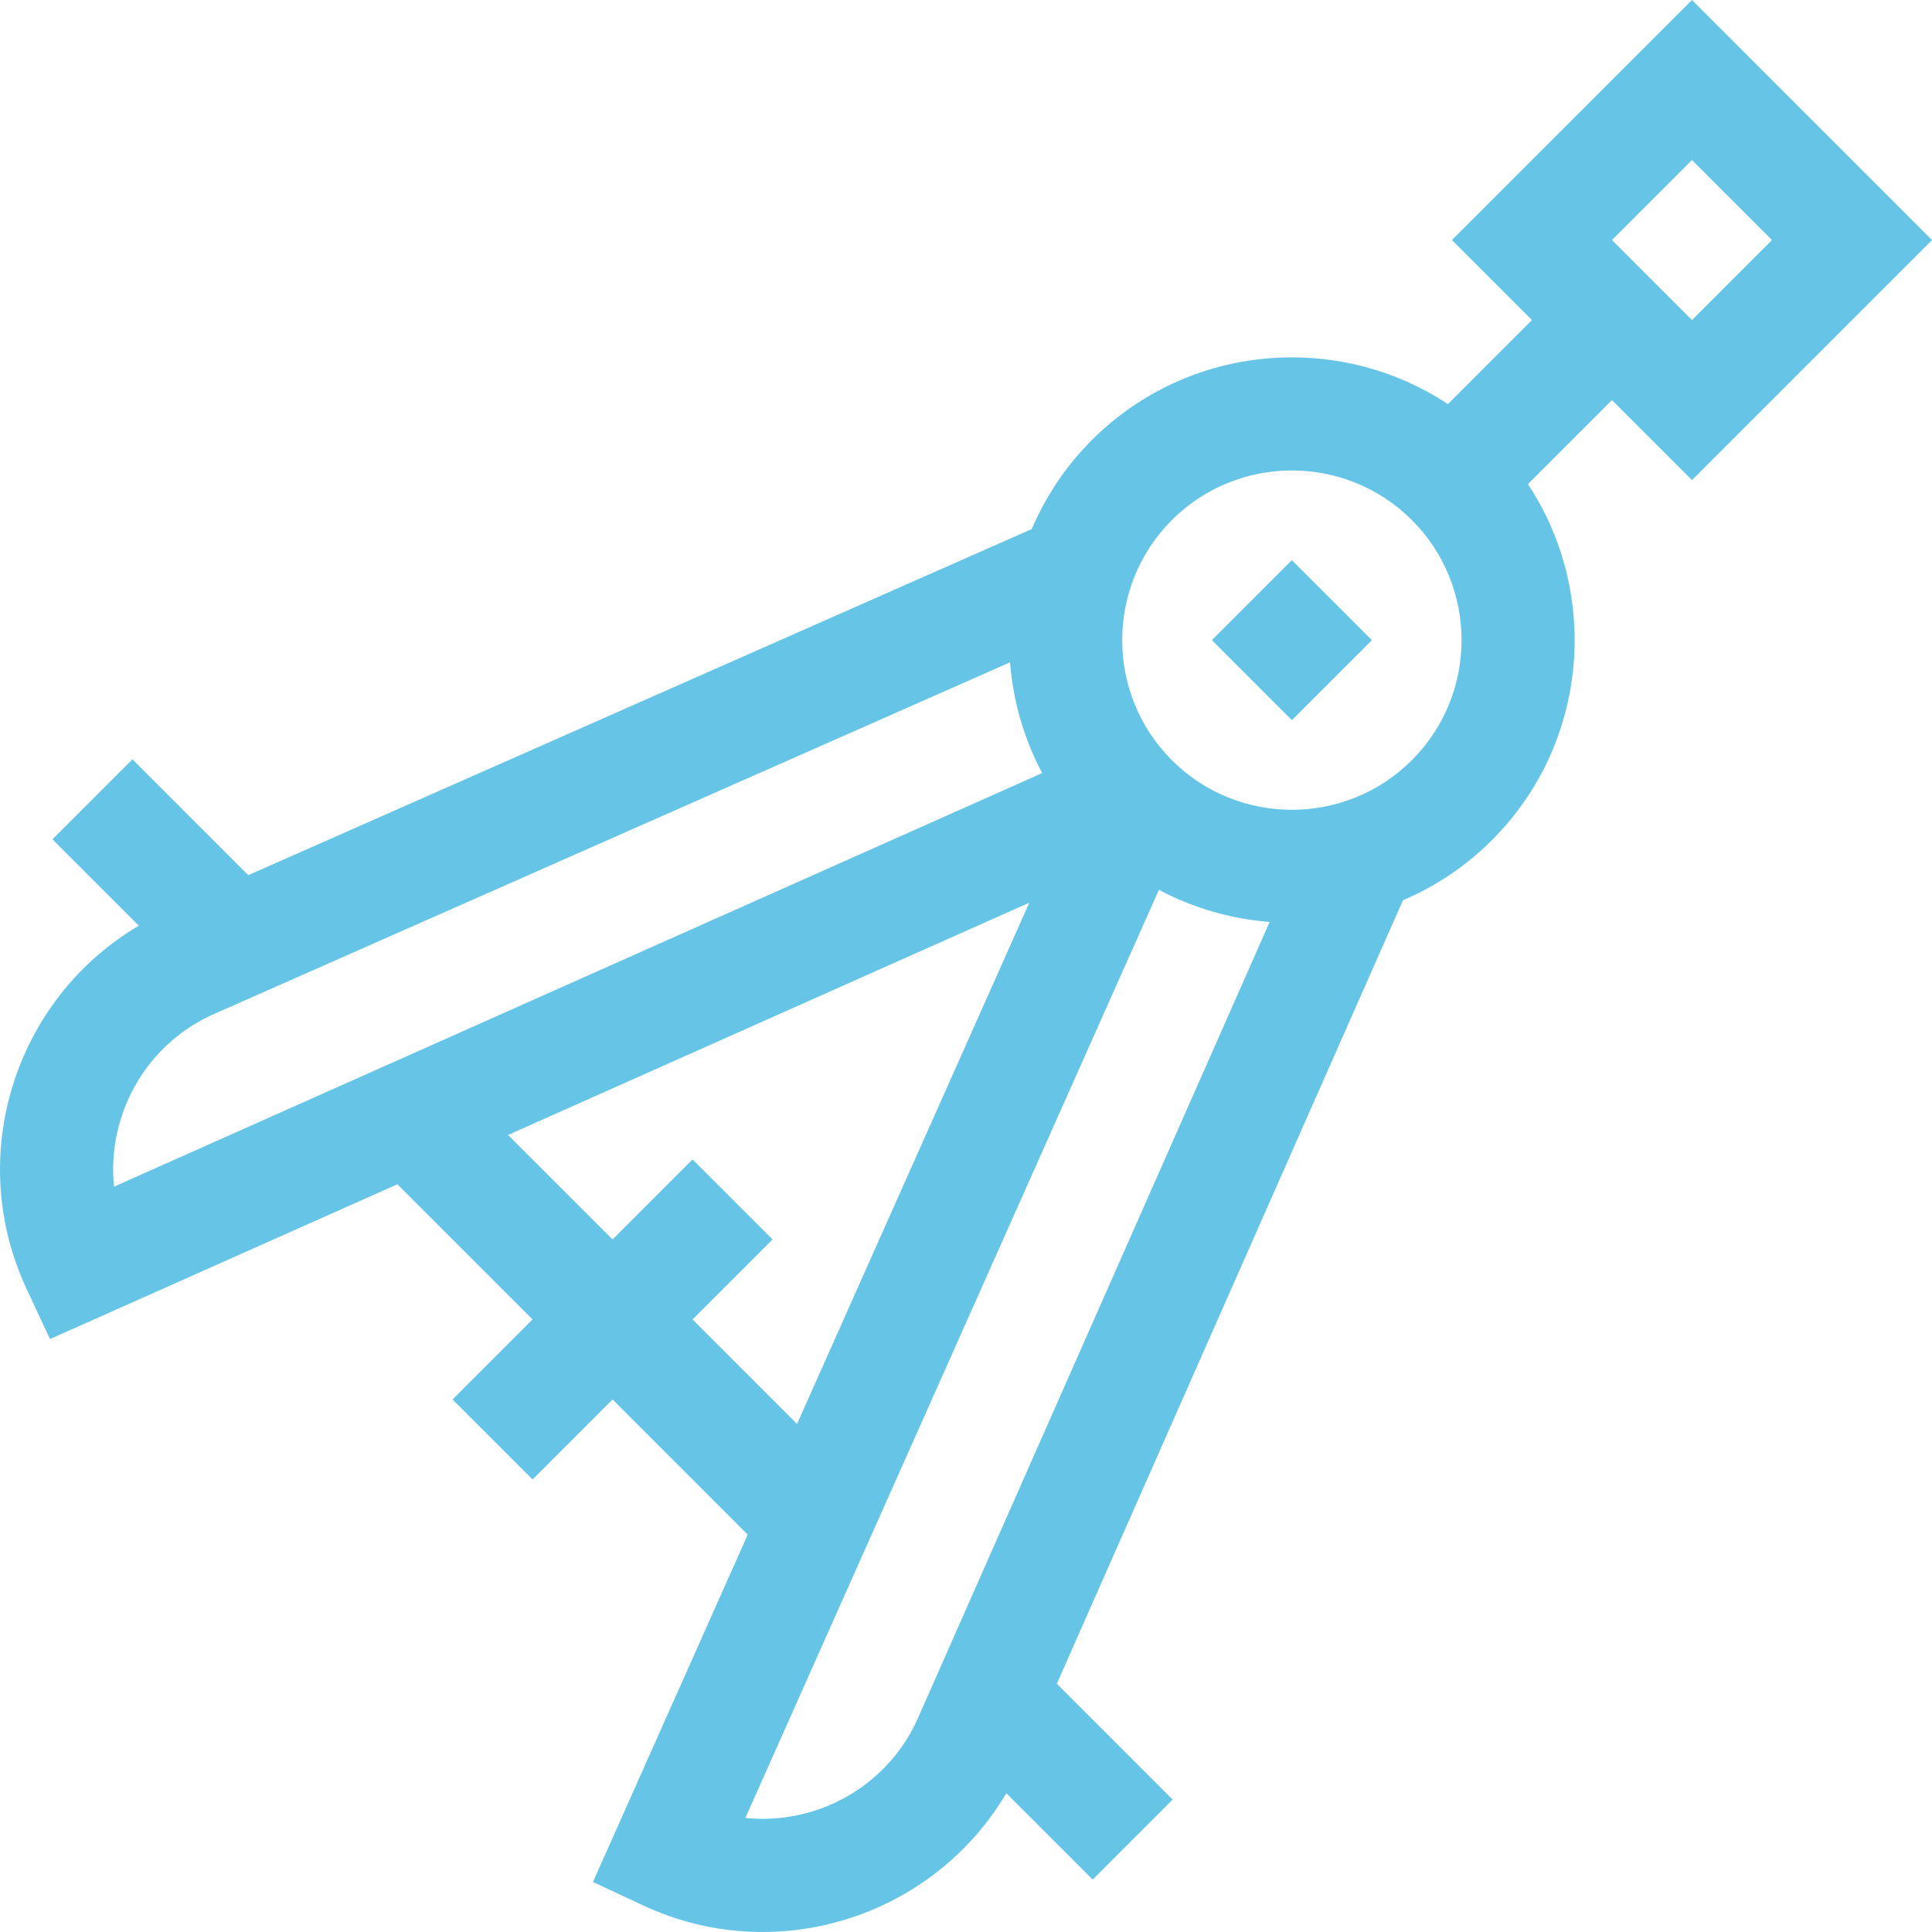<?xml version="1.0" encoding="UTF-8" standalone="no"?>
<!-- Generated by IcoMoon.io -->

<svg
   version="1.1"
   width="1024"
   height="1024"
   viewBox="0 0 1024 1024"
   id="svg12685"
   sodipodi:docname="xoptics_geometry.svg"
   inkscape:version="1.1.1 (c3084ef, 2021-09-22)"
   xmlns:inkscape="http://www.inkscape.org/namespaces/inkscape"
   xmlns:sodipodi="http://sodipodi.sourceforge.net/DTD/sodipodi-0.dtd"
   xmlns="http://www.w3.org/2000/svg"
   xmlns:svg="http://www.w3.org/2000/svg">
  <defs
     id="defs12689" />
  <sodipodi:namedview
     id="namedview12687"
     pagecolor="#ffffff"
     bordercolor="#666666"
     borderopacity="1.0"
     inkscape:pageshadow="2"
     inkscape:pageopacity="0.0"
     inkscape:pagecheckerboard="0"
     showgrid="false"
     inkscape:zoom="0.54003906"
     inkscape:cx="541.62749"
     inkscape:cy="525.88788"
     inkscape:window-width="1440"
     inkscape:window-height="872"
     inkscape:window-x="0"
     inkscape:window-y="28"
     inkscape:window-maximized="0"
     inkscape:current-layer="svg12685" />
  <title
     id="title12680" />
  <g
     id="icomoon-ignore" />
  <path
     d="M769.539 127.234l42.414 42.406-44.547 44.547c-58.188-38.492-137.508-32.133-188.711 19.070-13.953 13.953-24.539 30-31.828 47.133l-415.266 183.461-61.398-61.391-42.406 42.406 45.758 45.758c-65.57 38.758-92.359 121.953-59.516 192.391l12.453 26.719 184.125-82.039 71.641 71.633-42.414 42.414 42.414 42.406 42.406-42.406 71.641 71.641-82.039 184.117 26.719 12.461c70.281 32.766 153.523 6.219 192.383-59.523l45.766 45.766 42.406-42.406-61.398-61.398 183.469-415.266c17.133-7.289 33.188-17.875 47.133-31.828 51.203-51.195 57.555-130.523 19.070-188.711l44.547-44.539 42.414 42.406 127.227-127.227-127.227-127.234zM111.656 538.234l423.688-187.18c1.586 20.281 7.242 40.297 17.023 58.695l-491.922 219.195c-3.813-36.984 15.742-74.031 51.211-90.711zM367.078 699.328l42.406-42.406-42.406-42.406-42.414 42.406-55.375-55.375 276.266-123.102-123.102 276.266zM395.055 963.555l219.195-491.922c18.398 9.781 38.414 15.438 58.695 17.023l-187.18 423.688c-16.672 35.477-53.727 55.023-90.711 51.211zM748.336 402.898c-35.078 35.078-92.156 35.078-127.234 0s-35.078-92.156 0-127.234c35.070-35.078 92.148-35.078 127.234 0 35.078 35.078 35.078 92.156 0 127.234zM896.773 169.641l-42.414-42.406 42.414-42.414 42.406 42.414zM684.719 381.695l-42.406-42.406 42.406-42.406 42.414 42.406z"
     id="path19831"
     style="fill:#40b6e0;fill-opacity:0.8" />
</svg>
